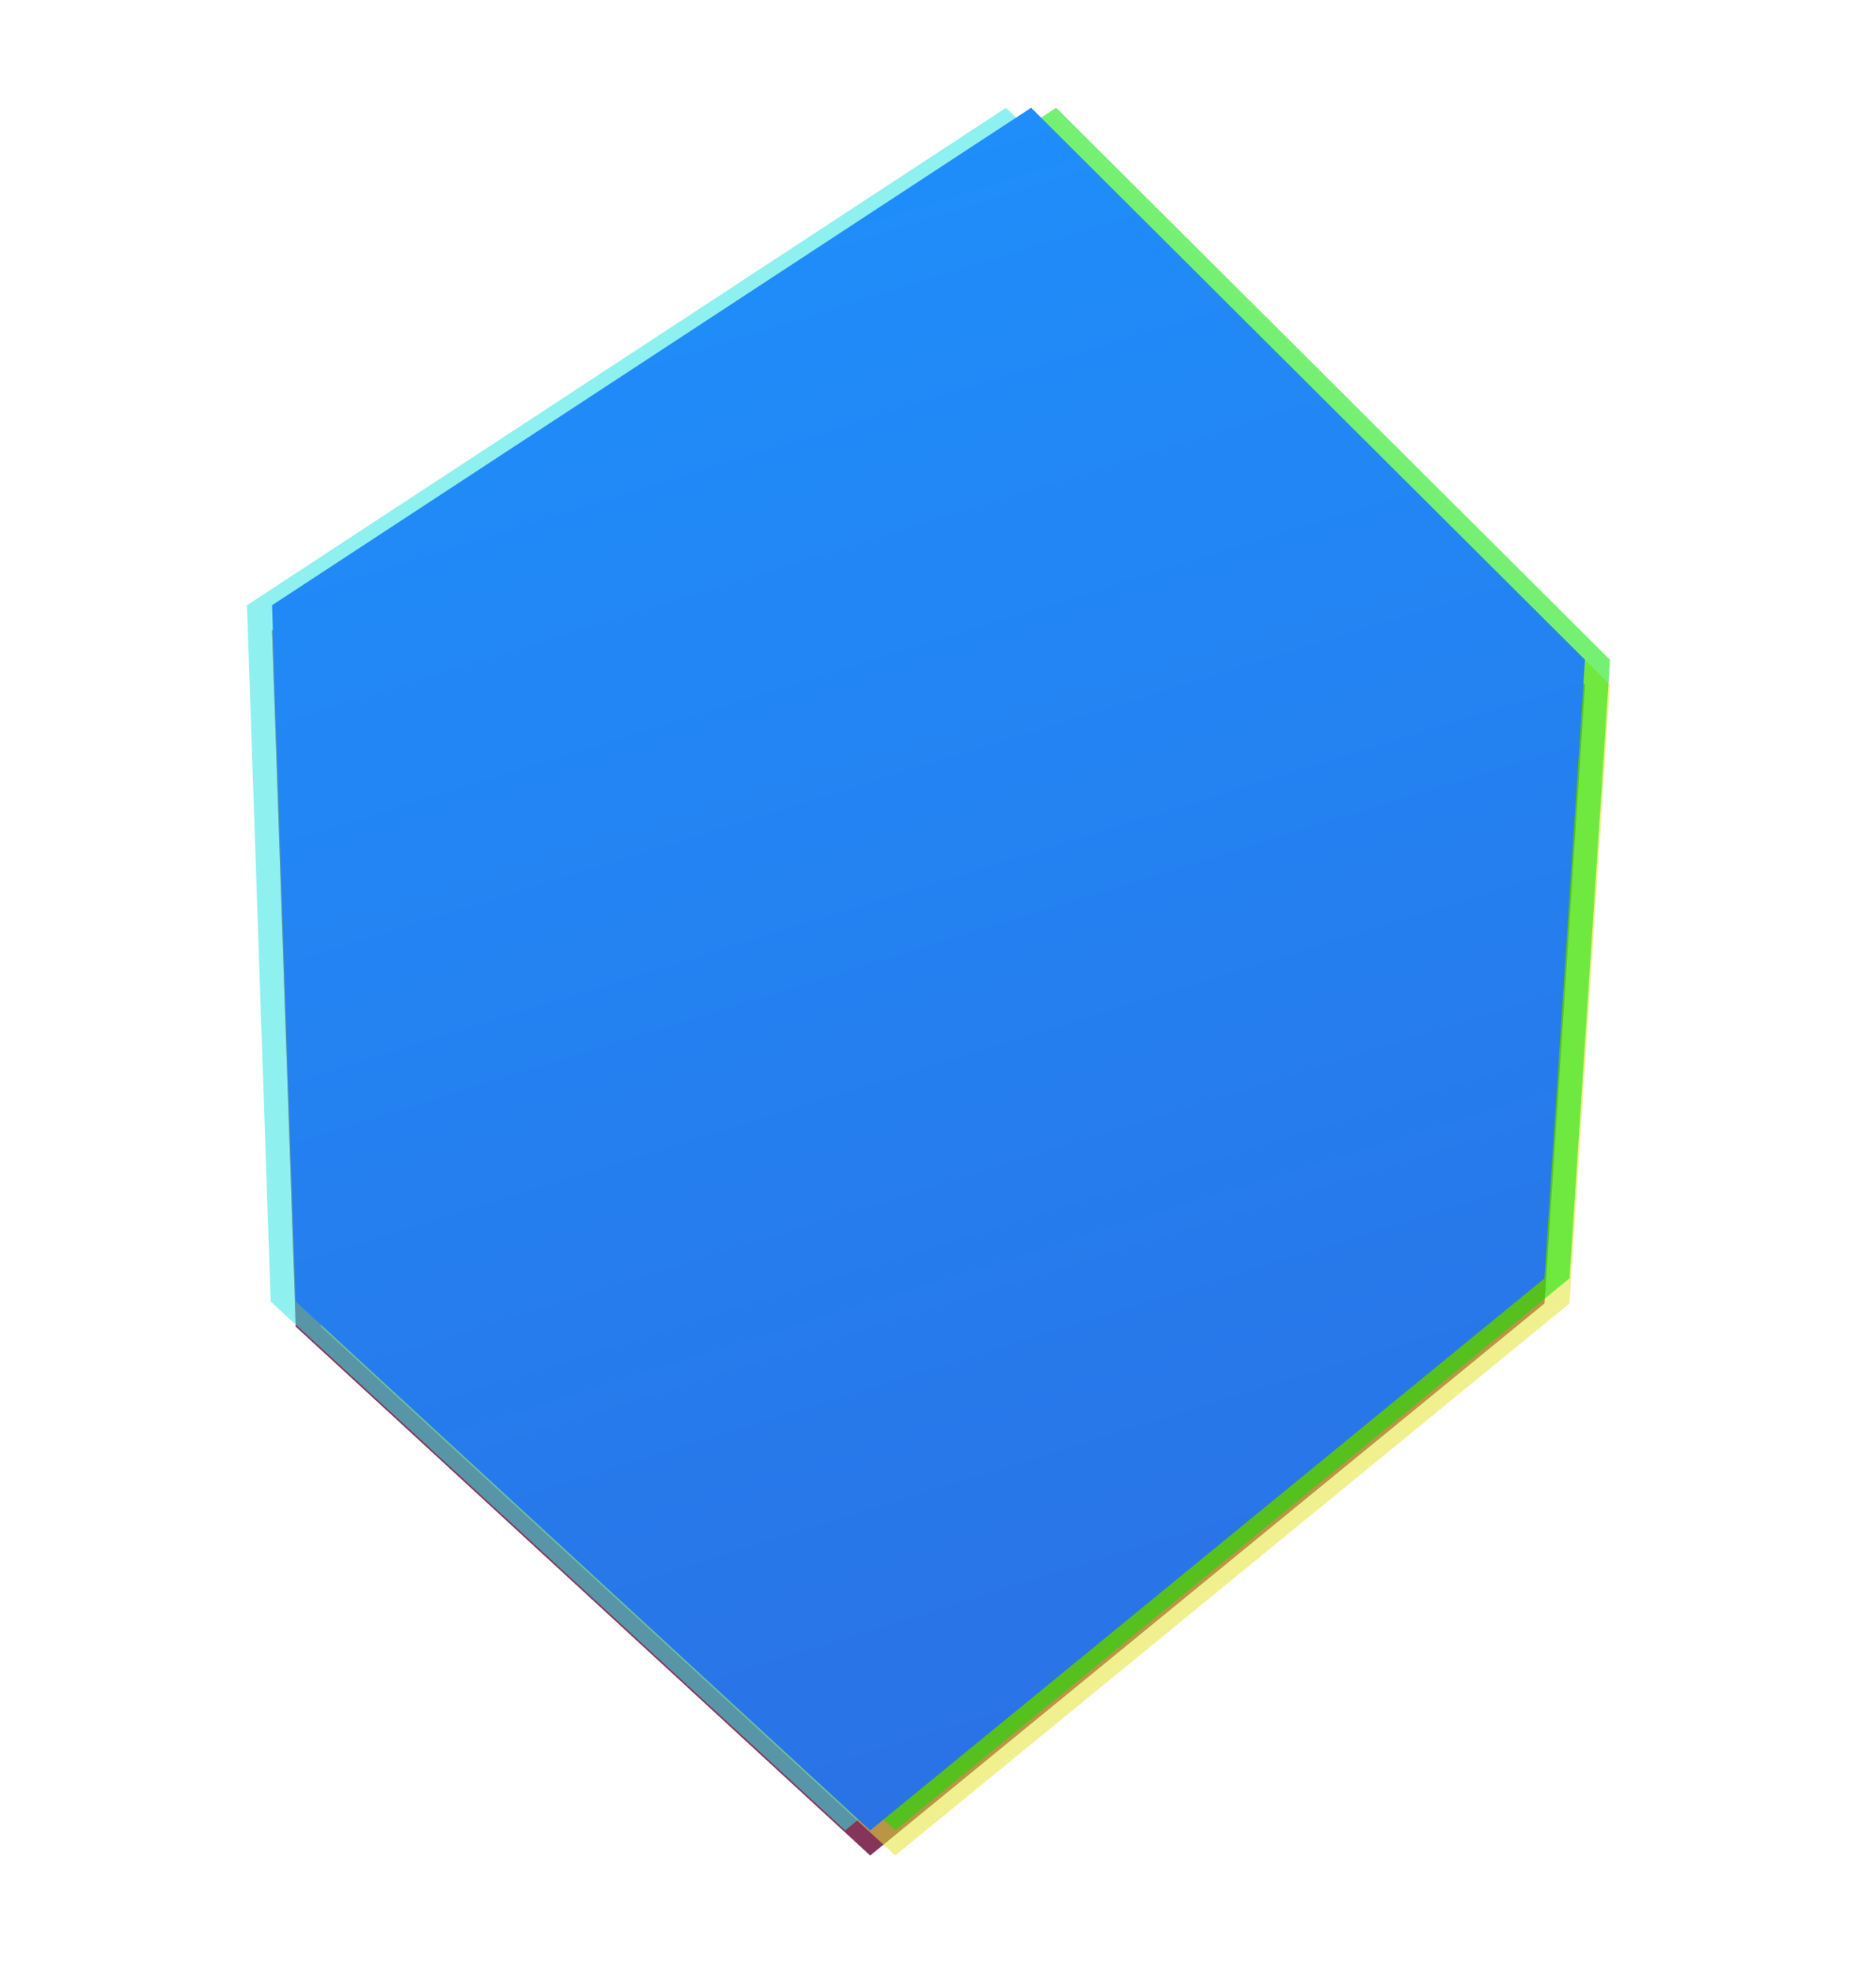 <svg xmlns="http://www.w3.org/2000/svg" width="74.865" height="78.606" viewBox="0 0 74.865 78.606">
    <defs>
        <linearGradient id="73lwhf3l5a" x1=".5" x2=".5" y2="1" gradientUnits="objectBoundingBox">
            <stop offset="0" stop-color="#1f8efa"/>
            <stop offset="1" stop-color="#2a72e5"/>
        </linearGradient>
    </defs>
    <g data-name="그룹 6616">
        <path d="m30 0 14.7 27.517-8.759 23.119-32.17 13.187-15.755-26.873 7.213-26.833z" transform="rotate(-17 53.299 -34.651)" style="opacity:.55;fill:#609"/>
        <path d="m30 0 14.7 27.517-8.759 23.119-32.17 13.187-15.755-26.873 7.213-26.833z" transform="rotate(-17 53.299 -34.651)" style="fill:#660200;opacity:.55"/>
        <path d="m30 0 14.7 27.517-8.759 23.119-32.17 13.187-15.755-26.873 7.213-26.833z" transform="rotate(-17 53.799 -37.997)" style="fill:#e4e433;opacity:.55"/>
        <path d="m30 0 14.7 27.517-8.759 23.119-32.17 13.187-15.755-26.873 7.213-26.833z" transform="rotate(-17 50.453 -38.497)" style="fill:#06e400;opacity:.55"/>
        <path d="m30 0 14.7 27.517-8.759 23.119-32.17 13.187-15.755-26.873 7.213-26.833z" transform="rotate(-17 49.453 -31.806)" style="fill:#33e4e4;opacity:.55"/>
        <path d="m30 0 14.7 27.517-8.759 23.119-32.17 13.187-15.755-26.873 7.213-26.833z" transform="rotate(-17 49.953 -35.151)" style="fill:url(#73lwhf3l5a)"/>
    </g>
</svg>

